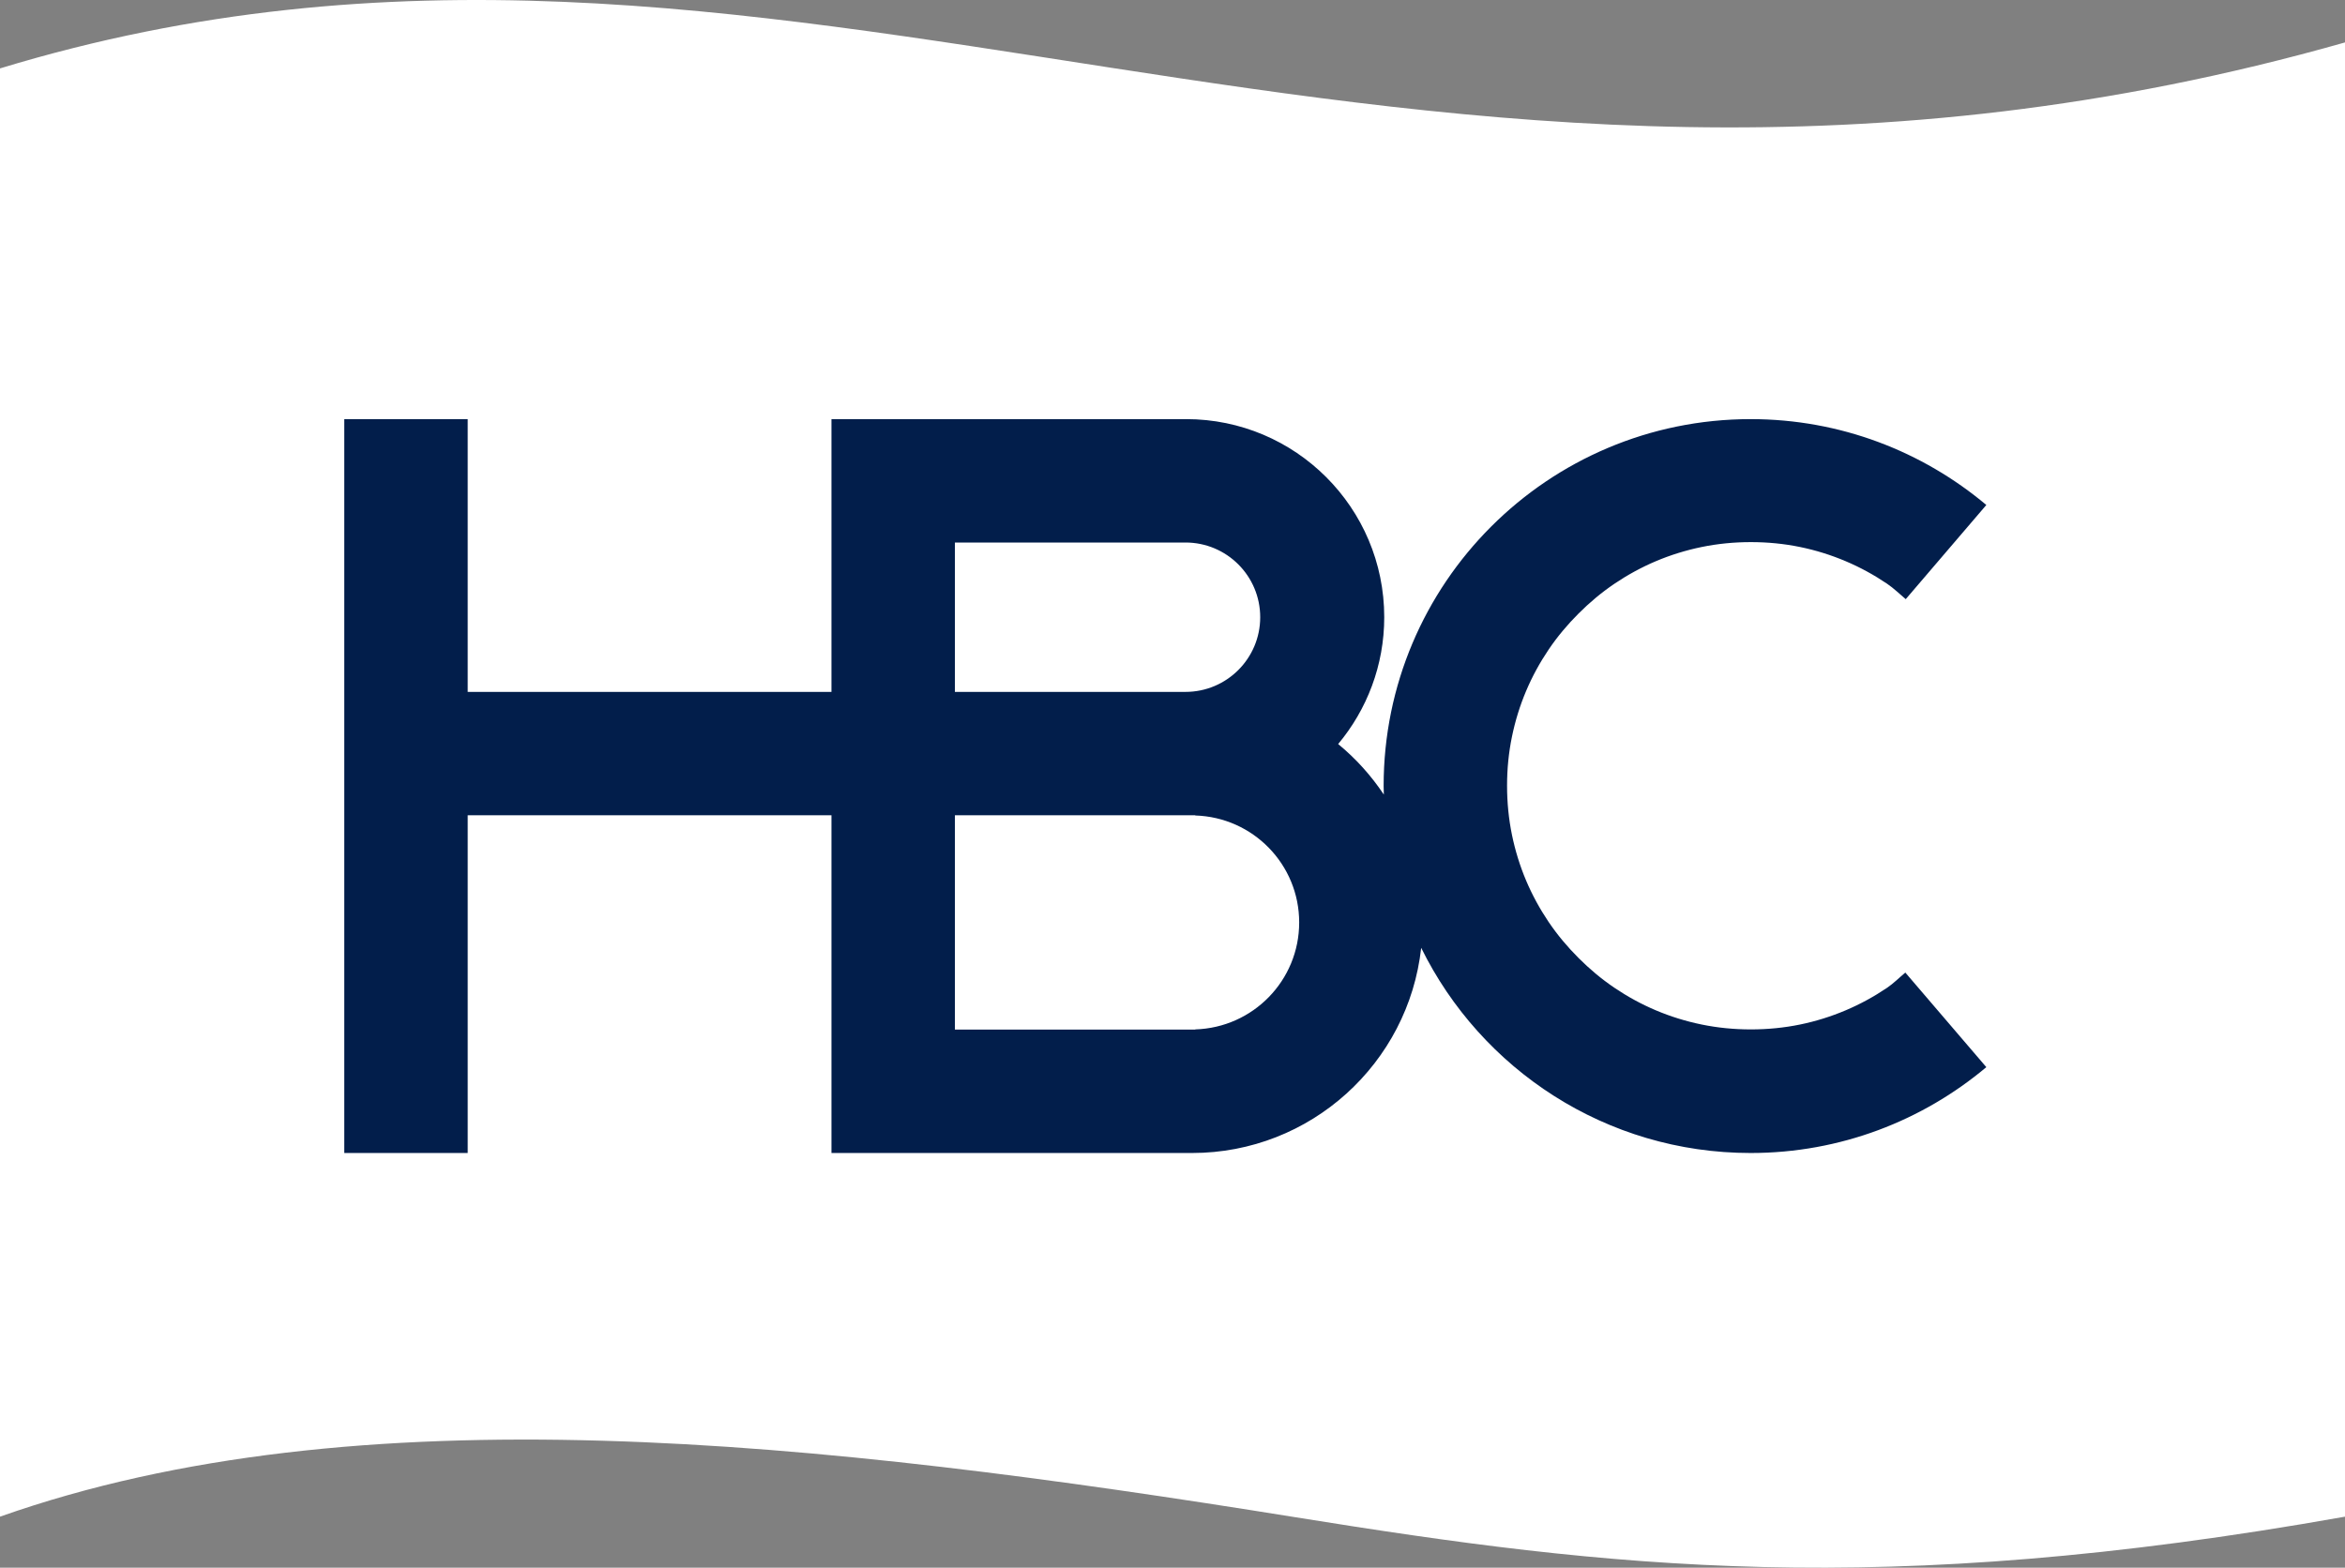 <?xml version="1.0" encoding="UTF-8" standalone="no"?>
<!-- Created with Inkscape (http://www.inkscape.org/) -->

<svg
   xmlns:dc="http://purl.org/dc/elements/1.1/"
   xmlns:cc="http://creativecommons.org/ns#"
   xmlns:rdf="http://www.w3.org/1999/02/22-rdf-syntax-ns#"
   xmlns:svg="http://www.w3.org/2000/svg"
   xmlns="http://www.w3.org/2000/svg"
   xmlns:sodipodi="http://sodipodi.sourceforge.net/DTD/sodipodi-0.dtd"
   xmlns:inkscape="http://www.inkscape.org/namespaces/inkscape"
   id="svg2985"
   version="1.1"
   inkscape:version="0.48.3.1 r9886"
   width="360.996"
   height="241.386"
   sodipodi:docname="HBC_Logo.svg">
  <rect width="100%" height="100%" fill="#808080" stroke="none"/>
  <defs
     id="defs2989" />
  <sodipodi:namedview
     pagecolor="#ffffff"
     bordercolor="#666666"
     borderopacity="1"
     objecttolerance="10"
     gridtolerance="10"
     guidetolerance="10"
     inkscape:pageopacity="0"
     inkscape:pageshadow="2"
     inkscape:window-width="1366"
     inkscape:window-height="709"
     id="namedview2987"
     showgrid="false"
     showguides="true"
     inkscape:guide-bbox="true"
     fit-margin-top="0"
     fit-margin-left="0"
     fit-margin-right="0"
     fit-margin-bottom="0"
     inkscape:zoom="1.8434504"
     inkscape:cx="188.30127"
     inkscape:cy="129.55813"
     inkscape:window-x="-8"
     inkscape:window-y="-8"
     inkscape:window-maximized="1"
     inkscape:current-layer="svg2985" />
  <path
     style="fill:#ffffff;fill-opacity:1;stroke:none"
     d="M 0,233.53 0,10.534 c 120.591,-36.701 214.359,37.636 360.996,-4 l 0,226.996 c -71.766,12.765 -113.168,7.879 -161.455,0.107 C 125.657,221.744 55.056,214.094 0,233.53 z"
     id="path3031"
     inkscape:connector-curvature="0"
     sodipodi:nodetypes="ccccsc" />
  <path
     style="fill:#021e4b;fill-opacity:1;fill-rule:evenodd;stroke:none"
     d="m 53,64.534 0,113 19,0 0,-52 56,0 0,52 55.5,0 c 18.283,0 33.334,-13.829 35.281,-31.594 9.207,18.712 28.458,31.594 50.719,31.594 13.817,0 26.465,-4.981 36.281,-13.219 l -12.469,-14.562 c -0.939,0.777 -1.8,1.659 -2.812,2.344 -1.996,1.348 -4.131,2.519 -6.375,3.469 -2.244,0.949 -4.589,1.688 -7.031,2.188 -2.442,0.5 -4.972,0.75 -7.562,0.75 -2.59,0 -5.12,-0.25 -7.562,-0.75 -2.442,-0.5 -4.818,-1.238 -7.062,-2.188 -2.244,-0.949 -4.379,-2.12 -6.375,-3.469 -1.996,-1.348 -3.834,-2.896 -5.531,-4.594 -1.697,-1.697 -3.245,-3.535 -4.594,-5.531 -1.348,-1.996 -2.519,-4.131 -3.469,-6.375 -0.949,-2.244 -1.688,-4.62 -2.188,-7.062 -0.5,-2.442 -0.75,-4.972 -0.75,-7.562 0,-2.59 0.25,-5.089 0.75,-7.531 0.5,-2.442 1.238,-4.818 2.188,-7.062 0.949,-2.244 2.12,-4.379 3.469,-6.375 1.348,-1.996 2.896,-3.834 4.594,-5.531 1.697,-1.697 3.535,-3.245 5.531,-4.594 1.996,-1.348 4.131,-2.519 6.375,-3.469 2.244,-0.949 4.62,-1.688 7.062,-2.188 2.442,-0.5 4.972,-0.75 7.562,-0.75 2.59,0 5.12,0.25 7.562,0.75 2.442,0.5 4.787,1.238 7.031,2.188 2.244,0.949 4.379,2.12 6.375,3.469 1.032,0.697 1.92,1.581 2.875,2.375 l 12.406,-14.5 C 295.965,69.515 283.317,64.534 269.5,64.534 c -31.201,0 -56.5,25.299 -56.5,56.5 0,0.44 0.021,0.875 0.031,1.312 -1.954,-2.928 -4.317,-5.555 -7.031,-7.781 4.418,-5.291 7.094,-12.099 7.094,-19.531 0,-16.844 -13.656,-30.5 -30.5,-30.5 -0.032,0 -0.062,-9.6e-5 -0.094,0 l -54.5,0 0,42 -56,0 0,-42 -19,0 z m 94,19 35.5,0 c 6.351,0 11.5,5.149 11.5,11.5 0,6.351 -5.149,11.5 -11.5,11.5 l -35.5,0 0,-23 z m 0,42 37,0 0,0.031 c 8.879,0.267 16,7.525 16,16.469 0,8.944 -7.121,16.202 -16,16.469 l 0,0.031 -37,0 0,-33 z"
     id="path3949"
     inkscape:connector-curvature="0" />
</svg>
